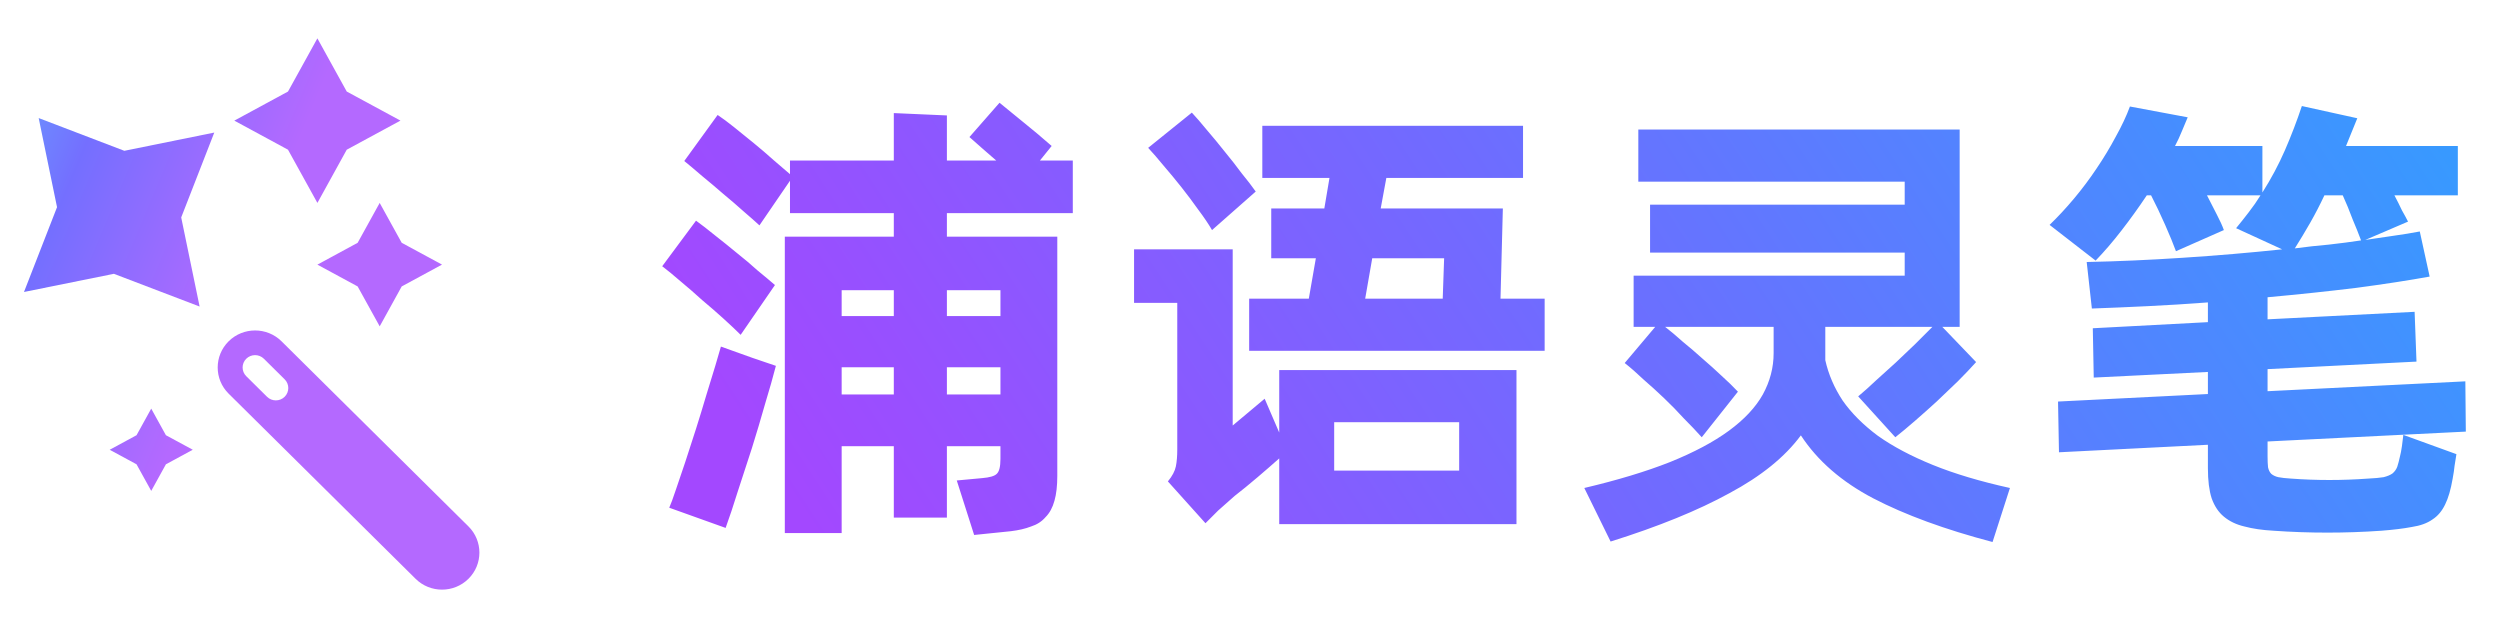 <svg width="149" height="38" viewBox="0 0 149 38" fill="none" xmlns="http://www.w3.org/2000/svg">
<path d="M20.666 5.456L18.916 2.286L17.165 5.456L13.965 7.19L17.164 8.922L18.917 12.094L20.666 8.922L23.868 7.188L20.666 5.456Z" fill="url(#paint0_linear_2963_11940)"/>
<path d="M23.942 14.471L22.629 12.094L21.316 14.471L18.916 15.772L21.315 17.071L22.63 19.45L23.942 17.071L26.344 15.77L23.942 14.471Z" fill="url(#paint1_linear_2963_11940)"/>
<path d="M2.305 7.036L7.41 8.988L12.771 7.901L10.8 12.959L11.897 18.27L6.788 16.319L1.43 17.402L3.399 12.347L2.305 7.036Z" fill="url(#paint2_linear_2963_11940)"/>
<path d="M9.888 25.939L9.013 24.354L8.138 25.939L6.538 26.806L8.137 27.672L9.013 29.258L9.888 27.672L11.489 26.805L9.888 25.939Z" fill="url(#paint3_linear_2963_11940)"/>
<path fill-rule="evenodd" clip-rule="evenodd" d="M13.627 20.341C14.498 19.48 15.909 19.48 16.779 20.341L27.92 31.375C28.79 32.237 28.79 33.635 27.92 34.496C27.05 35.358 25.639 35.358 24.769 34.496L13.627 23.462C12.757 22.601 12.757 21.203 13.627 20.341ZM14.677 21.381C14.967 21.094 15.437 21.094 15.727 21.381L16.965 22.607C17.255 22.895 17.255 23.36 16.965 23.648C16.675 23.935 16.205 23.935 15.915 23.648L14.677 22.422C14.387 22.134 14.387 21.669 14.677 21.381Z" fill="url(#paint4_linear_2963_11940)"/>
<path d="M56.435 12.704V14.104H63.015V28.356C63.015 28.953 62.959 29.448 62.847 29.84C62.735 30.251 62.558 30.577 62.315 30.82C62.091 31.081 61.802 31.268 61.447 31.38C61.111 31.511 60.71 31.604 60.243 31.66L58.059 31.884L57.023 28.636L58.535 28.496C58.983 28.459 59.272 28.375 59.403 28.244C59.552 28.113 59.627 27.815 59.627 27.348V26.592H56.435V30.848H53.271V26.592H50.163V31.772H46.775V14.104H53.271V12.704H47.083V10.772L45.263 13.432C45.02 13.208 44.703 12.928 44.311 12.592C43.938 12.256 43.536 11.911 43.107 11.556C42.678 11.183 42.258 10.828 41.847 10.492C41.436 10.137 41.082 9.839 40.783 9.596L42.771 6.852C43.051 7.039 43.378 7.281 43.751 7.58C44.124 7.879 44.516 8.196 44.927 8.532C45.338 8.868 45.73 9.204 46.103 9.54C46.476 9.857 46.803 10.137 47.083 10.38V9.568H53.271V6.74L56.435 6.88V9.568H59.375C59.076 9.307 58.787 9.055 58.507 8.812C58.227 8.569 57.984 8.355 57.779 8.168L59.571 6.124C59.944 6.423 60.402 6.796 60.943 7.244C61.503 7.692 62.082 8.177 62.679 8.7L61.979 9.568H63.939V12.704H56.435ZM44.143 19.956C43.882 19.695 43.546 19.377 43.135 19.004C42.724 18.631 42.295 18.257 41.847 17.884C41.418 17.492 40.988 17.119 40.559 16.764C40.13 16.391 39.766 16.092 39.467 15.868L41.483 13.152C41.819 13.395 42.192 13.684 42.603 14.02C43.032 14.356 43.462 14.701 43.891 15.056C44.339 15.411 44.759 15.765 45.151 16.12C45.562 16.456 45.907 16.745 46.187 16.988L44.143 19.956ZM50.163 17.296V18.836H53.271V17.296H50.163ZM56.435 17.296V18.836H59.627V17.296H56.435ZM44.843 21.328L46.243 21.804C46.075 22.457 45.86 23.213 45.599 24.072C45.356 24.931 45.095 25.808 44.815 26.704C44.535 27.581 44.255 28.44 43.975 29.28C43.714 30.12 43.471 30.848 43.247 31.464L39.887 30.26C39.98 30.055 40.111 29.7 40.279 29.196C40.447 28.711 40.634 28.16 40.839 27.544C41.044 26.909 41.259 26.247 41.483 25.556C41.707 24.847 41.912 24.175 42.099 23.54C42.304 22.887 42.482 22.308 42.631 21.804C42.78 21.3 42.892 20.917 42.967 20.656L44.843 21.328ZM53.271 23.512V21.888H50.163V23.512H53.271ZM59.627 23.512V21.888H56.435V23.512H59.627ZM72.237 13.712C72.032 13.357 71.761 12.956 71.425 12.508C71.108 12.06 70.772 11.612 70.418 11.164C70.063 10.716 69.708 10.287 69.353 9.876C69.017 9.465 68.71 9.111 68.43 8.812L71.034 6.712C71.295 6.992 71.594 7.337 71.93 7.748C72.284 8.159 72.639 8.588 72.993 9.036C73.348 9.465 73.684 9.895 74.001 10.324C74.338 10.735 74.618 11.099 74.841 11.416L72.237 13.712ZM92.061 17.8V20.908H74.45V17.8H78.005L78.425 15.392H75.766V12.424H78.93L79.237 10.604H75.234V7.496H90.773V10.604H82.626L82.29 12.424H89.57L89.43 17.8H92.061ZM76.242 22.056H90.382V31.24H76.242V27.32C75.887 27.637 75.457 28.011 74.954 28.44C74.45 28.869 73.992 29.243 73.582 29.56C73.227 29.877 72.9 30.167 72.602 30.428C72.322 30.708 72.07 30.96 71.846 31.184L69.606 28.692C69.867 28.375 70.025 28.076 70.082 27.796C70.138 27.516 70.165 27.18 70.165 26.788V18.052H67.59V14.86H73.469V25.36L75.374 23.764L76.242 25.78V22.056ZM81.365 17.8H85.986L86.07 15.392H81.785L81.365 17.8ZM79.517 28.048H86.966V25.164H79.517V28.048ZM108.788 21.468C108.975 22.308 109.32 23.111 109.824 23.876C110.347 24.623 111.047 25.323 111.924 25.976C112.82 26.611 113.912 27.189 115.2 27.712C116.488 28.235 118.019 28.692 119.792 29.084L118.756 32.304C115.919 31.557 113.548 30.689 111.644 29.7C109.759 28.711 108.321 27.46 107.332 25.948C106.38 27.236 104.961 28.384 103.076 29.392C101.209 30.419 98.848 31.38 95.992 32.276L94.424 29.084C96.403 28.617 98.101 28.104 99.52 27.544C100.957 26.965 102.133 26.34 103.048 25.668C103.963 24.996 104.635 24.277 105.064 23.512C105.493 22.728 105.708 21.907 105.708 21.048V19.48H99.24C99.576 19.741 99.931 20.04 100.304 20.376C100.696 20.693 101.088 21.029 101.48 21.384C101.872 21.72 102.245 22.056 102.6 22.392C102.973 22.728 103.3 23.045 103.58 23.344L101.424 26.06C101.107 25.705 100.752 25.332 100.36 24.94C99.987 24.529 99.595 24.128 99.184 23.736C98.773 23.344 98.363 22.971 97.952 22.616C97.56 22.243 97.187 21.916 96.832 21.636L98.652 19.48H97.364V16.428H113.52V15.056H98.344V12.2H113.52V10.828H97.644V7.72H116.796V19.48H115.76L117.776 21.58C117.459 21.935 117.095 22.317 116.684 22.728C116.273 23.12 115.853 23.521 115.424 23.932C114.995 24.324 114.565 24.707 114.136 25.08C113.707 25.453 113.315 25.78 112.96 26.06L110.748 23.624C111.084 23.344 111.439 23.027 111.812 22.672C112.204 22.317 112.596 21.963 112.988 21.608C113.38 21.235 113.763 20.871 114.136 20.516C114.509 20.143 114.855 19.797 115.172 19.48H108.788V21.412V21.468ZM143.043 27.18C143.08 27.049 143.117 26.853 143.155 26.592C143.192 26.312 143.22 26.088 143.239 25.92L146.403 27.068C146.365 27.329 146.328 27.563 146.291 27.768C146.272 27.973 146.235 28.225 146.179 28.524C146.067 29.177 145.917 29.691 145.731 30.064C145.544 30.456 145.292 30.755 144.975 30.96C144.657 31.184 144.247 31.333 143.743 31.408C143.257 31.501 142.651 31.576 141.923 31.632C139.776 31.781 137.639 31.781 135.511 31.632C134.839 31.595 134.26 31.511 133.775 31.38C133.289 31.268 132.879 31.072 132.543 30.792C132.225 30.531 131.983 30.167 131.815 29.7C131.665 29.233 131.591 28.636 131.591 27.908V26.508L122.715 26.956L122.659 23.932L131.591 23.484V22.168L124.787 22.504L124.731 19.564L131.591 19.2V18.024C130.359 18.117 129.155 18.192 127.979 18.248C126.821 18.304 125.72 18.351 124.675 18.388L124.367 15.616C126.177 15.579 128.081 15.495 130.079 15.364C132.095 15.233 134.073 15.065 136.015 14.86L133.271 13.6C133.532 13.283 133.784 12.965 134.027 12.648C134.288 12.312 134.521 11.976 134.727 11.64H131.535C131.74 12.032 131.936 12.415 132.123 12.788C132.309 13.143 132.449 13.451 132.543 13.712L129.687 14.972C129.537 14.561 129.323 14.039 129.043 13.404C128.763 12.769 128.483 12.181 128.203 11.64H127.951C127.465 12.368 126.961 13.068 126.439 13.74C125.935 14.393 125.421 14.991 124.899 15.532L122.155 13.404C122.64 12.937 123.125 12.415 123.611 11.836C124.096 11.257 124.544 10.66 124.955 10.044C125.384 9.409 125.767 8.775 126.103 8.14C126.457 7.505 126.737 6.908 126.943 6.348L130.387 6.992C130.275 7.272 130.153 7.561 130.023 7.86C129.911 8.14 129.78 8.42 129.631 8.7H134.839V11.472C135.361 10.651 135.809 9.811 136.183 8.952C136.556 8.093 136.892 7.216 137.191 6.32L140.495 7.048L139.823 8.7H146.487V11.64H142.707C142.875 11.957 143.024 12.256 143.155 12.536C143.304 12.797 143.425 13.021 143.519 13.208L140.971 14.3C141.568 14.207 142.137 14.123 142.679 14.048C143.22 13.973 143.733 13.889 144.219 13.796L144.807 16.484C143.575 16.708 142.119 16.932 140.439 17.156C138.759 17.361 136.995 17.548 135.147 17.716V19.032L143.911 18.584L144.023 21.552L135.147 22V23.316L146.935 22.728L146.963 25.724L135.147 26.312V27.18C135.147 27.46 135.156 27.684 135.175 27.852C135.212 28.02 135.277 28.151 135.371 28.244C135.483 28.337 135.623 28.403 135.791 28.44C135.977 28.477 136.229 28.505 136.547 28.524C138.059 28.636 139.589 28.636 141.139 28.524C141.531 28.505 141.839 28.477 142.063 28.44C142.287 28.384 142.464 28.309 142.595 28.216C142.725 28.104 142.819 27.973 142.875 27.824C142.931 27.656 142.987 27.441 143.043 27.18ZM138.535 11.64C138.273 12.2 137.993 12.741 137.695 13.264C137.396 13.787 137.088 14.3 136.771 14.804C137.461 14.711 138.133 14.636 138.787 14.58C139.459 14.505 140.103 14.421 140.719 14.328C140.588 13.973 140.42 13.553 140.215 13.068C140.028 12.564 139.832 12.088 139.627 11.64H138.535Z" fill="url(#paint5_linear_2963_11940)"/>
<defs>
<linearGradient id="paint0_linear_2963_11940" x1="7.5" y1="33" x2="-12.069" y2="24.78" gradientUnits="userSpaceOnUse">
<stop stop-color="#B469FF"/>
<stop offset="0.549" stop-color="#746FFF"/>
<stop offset="1" stop-color="#62BAFF"/>
</linearGradient>
<linearGradient id="paint1_linear_2963_11940" x1="7.5" y1="33" x2="-12.069" y2="24.78" gradientUnits="userSpaceOnUse">
<stop stop-color="#B469FF"/>
<stop offset="0.549" stop-color="#746FFF"/>
<stop offset="1" stop-color="#62BAFF"/>
</linearGradient>
<linearGradient id="paint2_linear_2963_11940" x1="7.5" y1="33" x2="-12.069" y2="24.78" gradientUnits="userSpaceOnUse">
<stop stop-color="#B469FF"/>
<stop offset="0.549" stop-color="#746FFF"/>
<stop offset="1" stop-color="#62BAFF"/>
</linearGradient>
<linearGradient id="paint3_linear_2963_11940" x1="7.5" y1="33" x2="-12.069" y2="24.78" gradientUnits="userSpaceOnUse">
<stop stop-color="#B469FF"/>
<stop offset="0.549" stop-color="#746FFF"/>
<stop offset="1" stop-color="#62BAFF"/>
</linearGradient>
<linearGradient id="paint4_linear_2963_11940" x1="7.5" y1="33" x2="-12.069" y2="24.78" gradientUnits="userSpaceOnUse">
<stop stop-color="#B469FF"/>
<stop offset="0.549" stop-color="#746FFF"/>
<stop offset="1" stop-color="#62BAFF"/>
</linearGradient>
<linearGradient id="paint5_linear_2963_11940" x1="52.5" y1="38" x2="136.44" y2="-16.845" gradientUnits="userSpaceOnUse">
<stop stop-color="#A348FF"/>
<stop offset="0.438" stop-color="#706BFF"/>
<stop offset="1" stop-color="#319FFF"/>
</linearGradient>
</defs>
</svg>
